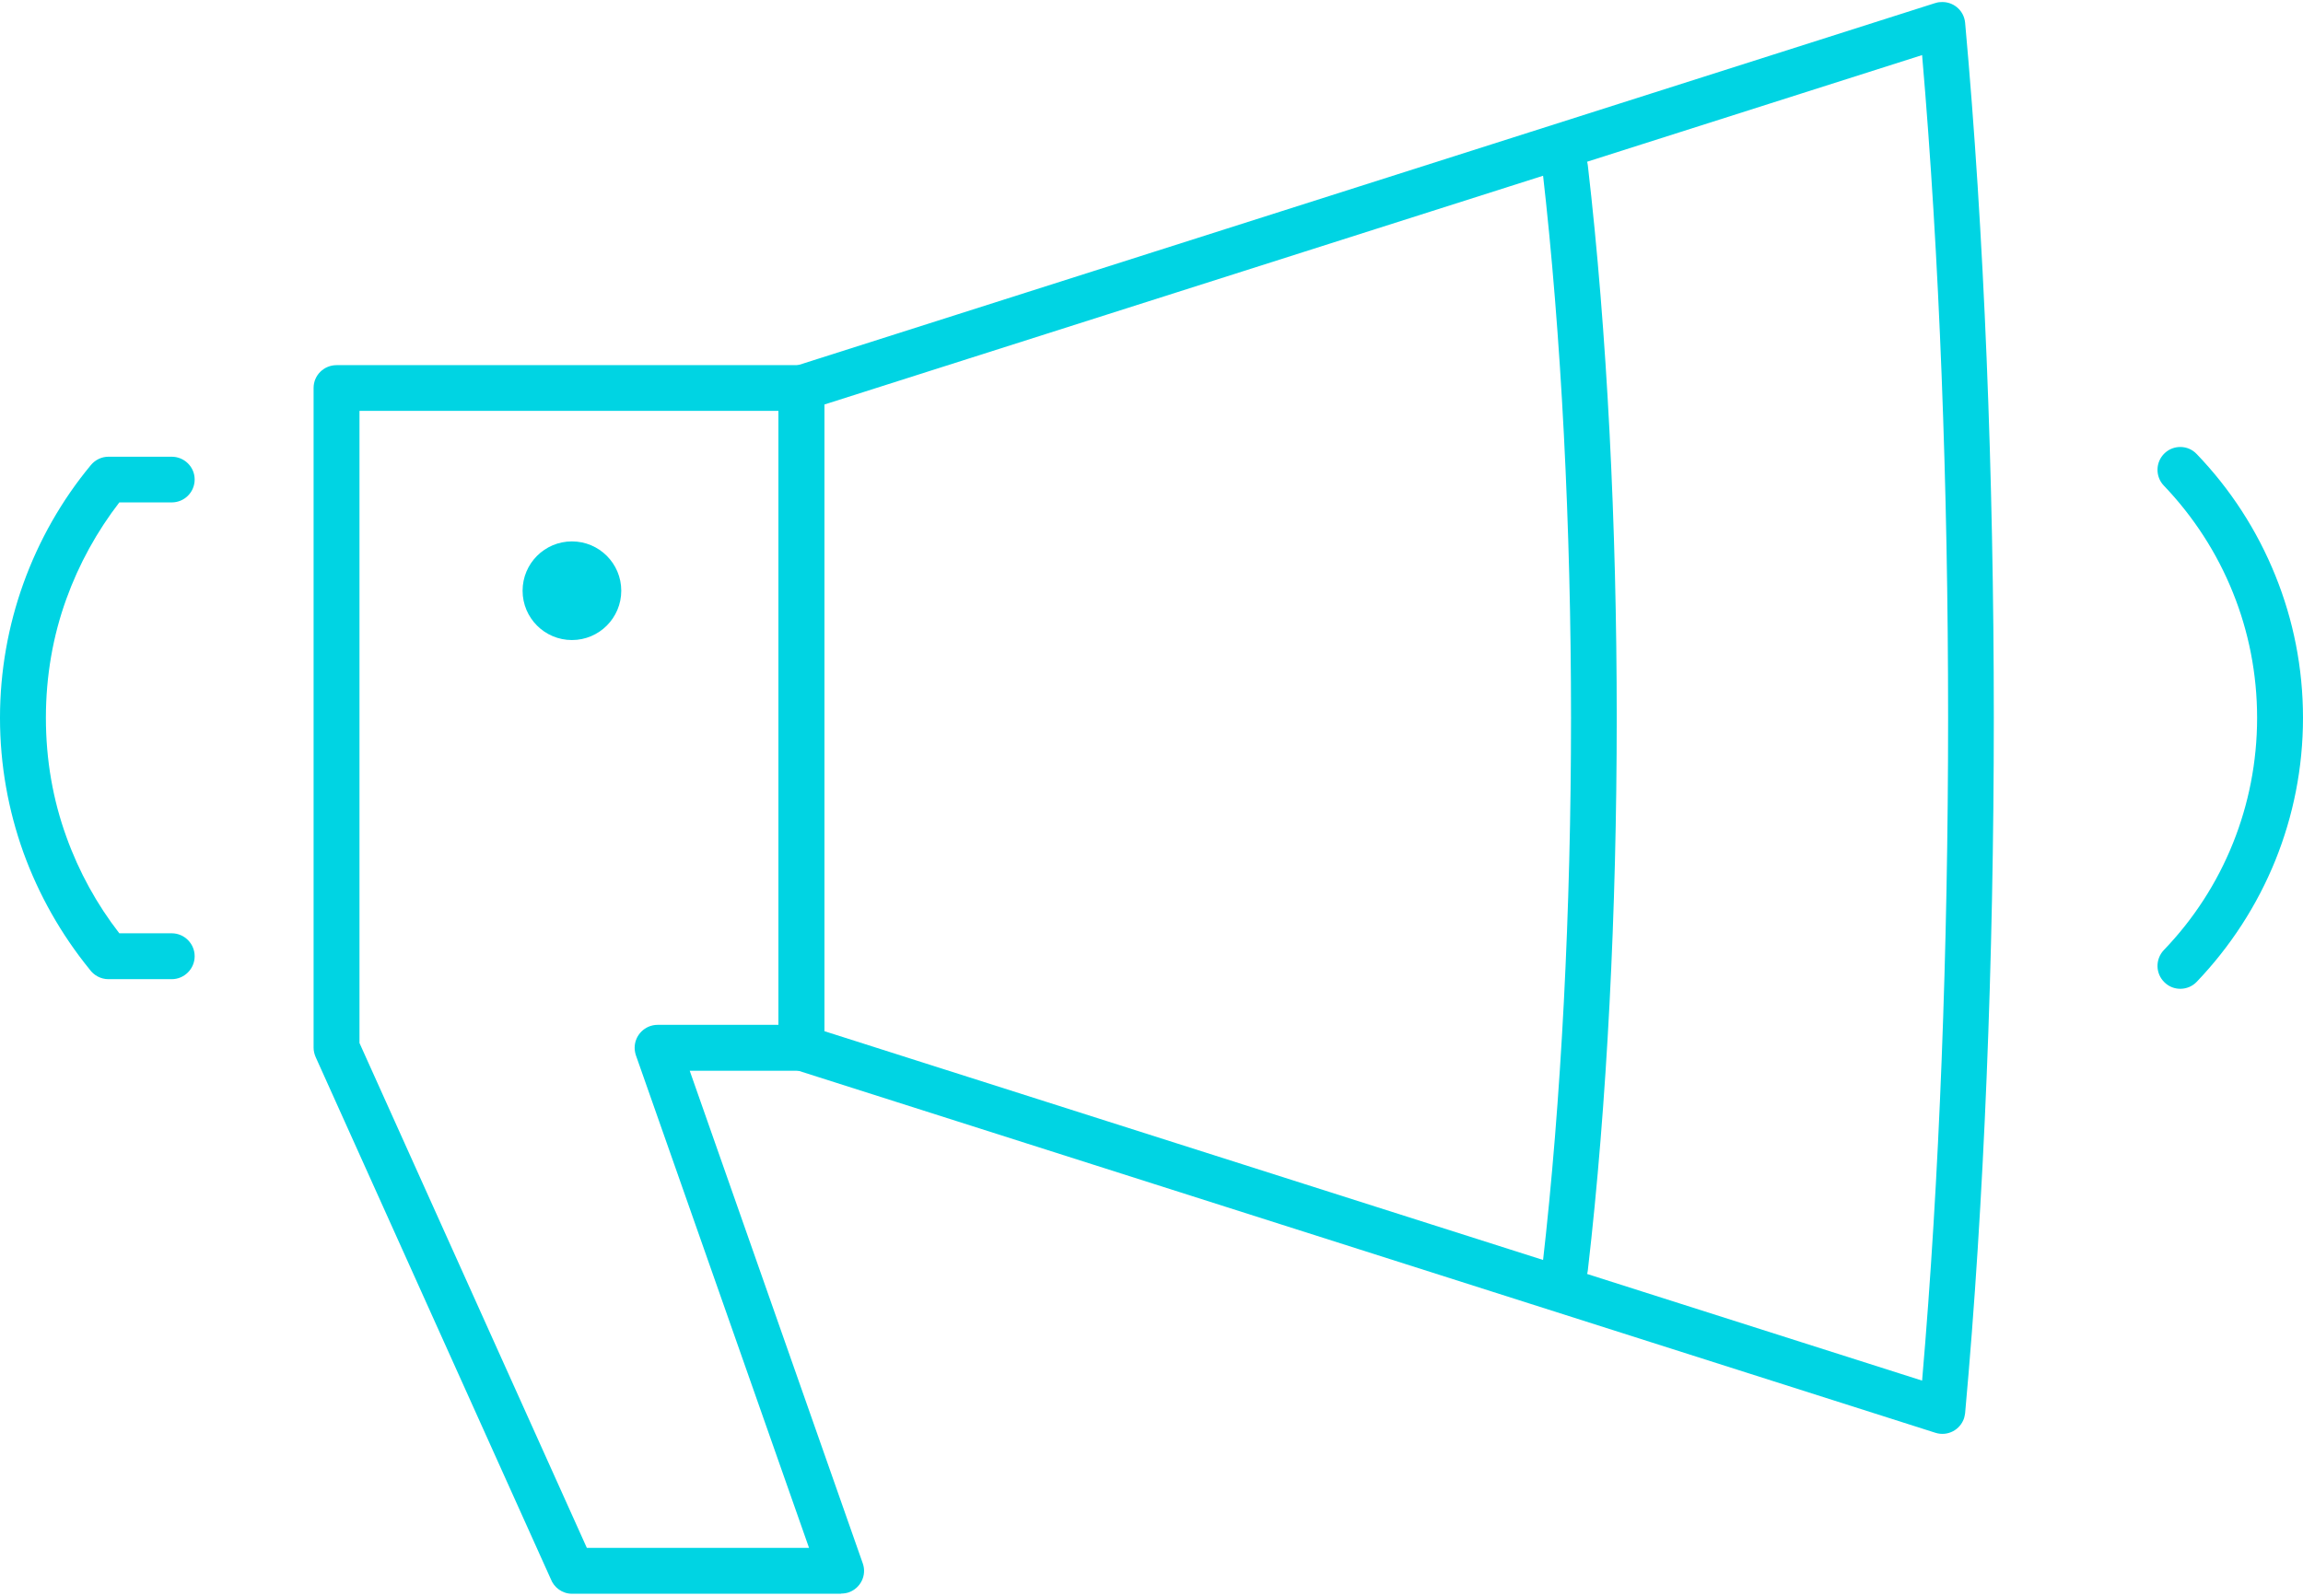 <?xml version="1.0" encoding="UTF-8"?>
<!DOCTYPE svg PUBLIC "-//W3C//DTD SVG 1.1//EN" "http://www.w3.org/Graphics/SVG/1.1/DTD/svg11.dtd">
<!-- Creator: CorelDRAW 2018 (64-Bit) -->
<svg xmlns="http://www.w3.org/2000/svg" xml:space="preserve" width="101px" height="70px" version="1.1" style="shape-rendering:geometricPrecision; text-rendering:geometricPrecision; image-rendering:optimizeQuality; fill-rule:evenodd; clip-rule:evenodd"
viewBox="0 0 12.044 8.327"
 xmlns:xlink="http://www.w3.org/1999/xlink">
 <defs>
  <style type="text/css">
   <![CDATA[
    .fil1 {fill:#00D4E3}
    .fil0 {fill:#00D4E3;fill-rule:nonzero}
   ]]>
  </style>
 </defs>
 <g id="Layer_x0020_1">
  <g id="_2013885370000">
   <path class="fil0" d="M1.76 1.9l2.431 0c0.066,0 0.12,0.053 0.12,0.119l0 3.452c0,0.066 -0.054,0.12 -0.12,0.12l-0.584 0 0.905 2.577c0.022,0.062 -0.011,0.13 -0.074,0.152 -0.013,0.004 -0.026,0.006 -0.039,0.006l0 0.001 -1.407 0c-0.052,0 -0.095,-0.033 -0.112,-0.078l-1.229 -2.729c-0.007,-0.016 -0.011,-0.033 -0.011,-0.049l0 -3.452c0,-0.066 0.054,-0.119 0.12,-0.119zm2.311 0.239l-2.191 0 0 3.307 1.189 2.641 1.162 0 -0.902 -2.567c-0.006,-0.015 -0.01,-0.032 -0.01,-0.049 0,-0.066 0.054,-0.12 0.12,-0.12l0.632 0 0 -3.212z"/>
   <path class="fil0" d="M0.898 4.872c0.066,0 0.12,0.054 0.12,0.12 0,0.066 -0.054,0.12 -0.12,0.12l-0.331 0c-0.041,0 -0.077,-0.021 -0.099,-0.052 -0.147,-0.181 -0.265,-0.388 -0.346,-0.612 -0.079,-0.221 -0.122,-0.457 -0.122,-0.703 0,-0.245 0.043,-0.482 0.122,-0.702 0.082,-0.228 0.202,-0.438 0.353,-0.62 0.024,-0.029 0.058,-0.044 0.092,-0.044l0 0 0.331 0c0.066,0 0.12,0.053 0.12,0.119 0,0.067 -0.054,0.12 -0.12,0.12l-0.274 0c-0.117,0.152 -0.211,0.322 -0.277,0.505 -0.07,0.193 -0.107,0.403 -0.107,0.622 0,0.22 0.037,0.429 0.107,0.622 0.066,0.184 0.16,0.354 0.277,0.505l0.274 0z"/>
   <path class="fil0" d="M10.052 0.278l-5.741 1.828 0 3.278 5.741 1.828c0.091,-1.054 0.136,-2.259 0.136,-3.467 0,-1.208 -0.045,-2.413 -0.136,-3.467zm-5.897 1.628l5.962 -1.899c0.01,-0.003 0.02,-0.006 0.03,-0.006 0.066,-0.006 0.124,0.042 0.13,0.108 0.1,1.102 0.15,2.371 0.15,3.636 0,1.265 -0.05,2.534 -0.15,3.637 -0.001,0.008 -0.003,0.017 -0.005,0.025 -0.02,0.063 -0.087,0.098 -0.15,0.078l-5.956 -1.897c-0.054,-0.012 -0.095,-0.06 -0.095,-0.117l0 -3.452 0.001 0c0,-0.05 0.032,-0.097 0.083,-0.113z"/>
   <path class="fil0" d="M8.304 6.634c-0.007,0.066 -0.066,0.113 -0.132,0.106 -0.066,-0.008 -0.113,-0.067 -0.105,-0.133 0.099,-0.863 0.149,-1.862 0.149,-2.862 0,-1 -0.05,-1.998 -0.149,-2.862 -0.008,-0.065 0.039,-0.125 0.105,-0.132 0.066,-0.008 0.125,0.039 0.132,0.105 0.101,0.874 0.151,1.882 0.151,2.889 0,1.007 -0.05,2.015 -0.151,2.889z"/>
   <path class="fil0" d="M11.488 5.126c-0.045,0.047 -0.121,0.049 -0.168,0.003 -0.048,-0.046 -0.049,-0.121 -0.004,-0.169 0.154,-0.16 0.278,-0.35 0.362,-0.56 0.081,-0.202 0.126,-0.423 0.126,-0.655 0,-0.232 -0.045,-0.453 -0.126,-0.654 -0.084,-0.21 -0.208,-0.4 -0.362,-0.561 -0.045,-0.047 -0.044,-0.123 0.004,-0.169 0.047,-0.045 0.123,-0.044 0.168,0.004 0.175,0.182 0.316,0.398 0.412,0.637 0.093,0.23 0.144,0.481 0.144,0.743 0,0.262 -0.051,0.513 -0.144,0.744 -0.096,0.238 -0.237,0.454 -0.412,0.637z"/>
   <circle class="fil1" cx="2.991" cy="3.08" r="0.258"/>
  </g>
 </g>
</svg>
